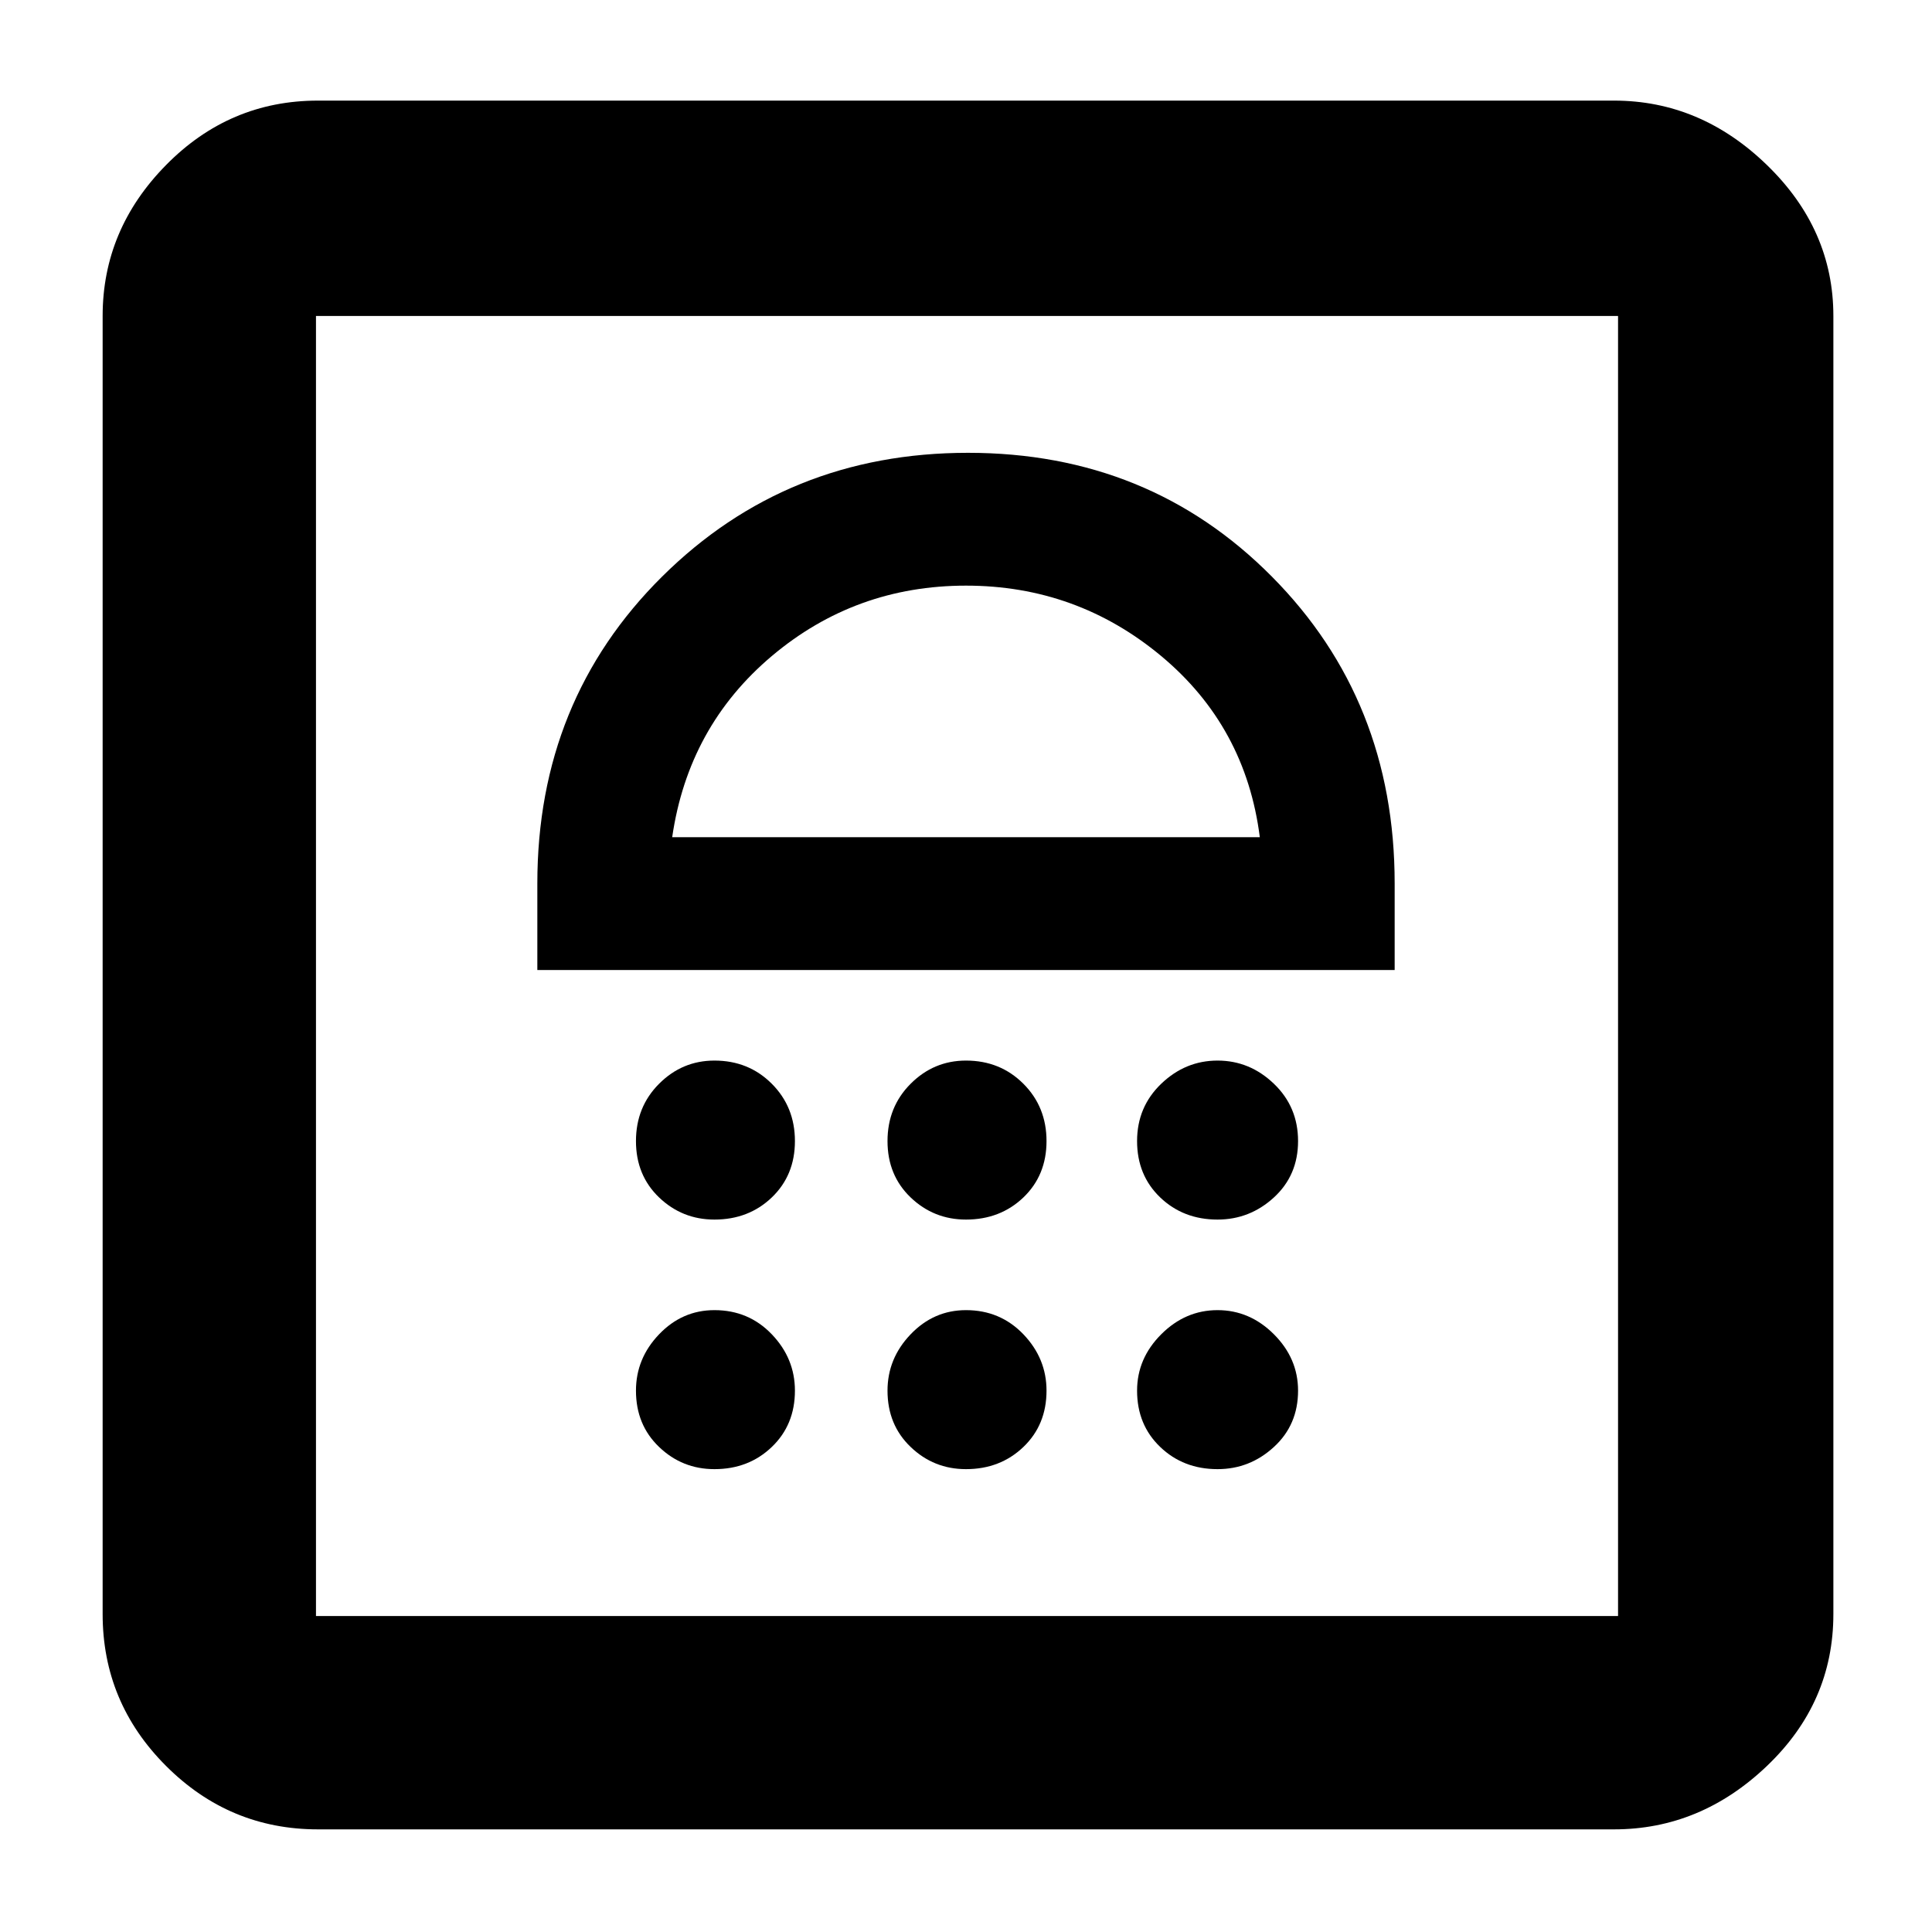 <svg xmlns="http://www.w3.org/2000/svg" height="40" width="40"><path d="M6.583 37.875Q4.75 37.875 3.438 36.562Q2.125 35.25 2.125 33.417V6.542Q2.125 4.75 3.438 3.417Q4.75 2.083 6.583 2.083H33.417Q35.208 2.083 36.583 3.417Q37.958 4.75 37.958 6.542V33.417Q37.958 35.25 36.583 36.562Q35.208 37.875 33.417 37.875ZM6.542 33.458H33.5Q33.5 33.458 33.5 33.458Q33.5 33.458 33.5 33.458V6.542Q33.5 6.542 33.5 6.542Q33.5 6.542 33.5 6.542H6.542Q6.542 6.542 6.542 6.542Q6.542 6.542 6.542 6.542V33.458Q6.542 33.458 6.542 33.458Q6.542 33.458 6.542 33.458ZM14.792 30.417Q15.5 30.417 15.979 29.958Q16.458 29.5 16.458 28.792Q16.458 28.125 15.979 27.625Q15.5 27.125 14.792 27.125Q14.125 27.125 13.646 27.625Q13.167 28.125 13.167 28.792Q13.167 29.5 13.646 29.958Q14.125 30.417 14.792 30.417ZM20 30.417Q20.708 30.417 21.188 29.958Q21.667 29.5 21.667 28.792Q21.667 28.125 21.188 27.625Q20.708 27.125 20 27.125Q19.333 27.125 18.854 27.625Q18.375 28.125 18.375 28.792Q18.375 29.5 18.854 29.958Q19.333 30.417 20 30.417ZM25.208 30.417Q25.875 30.417 26.375 29.958Q26.875 29.5 26.875 28.792Q26.875 28.125 26.375 27.625Q25.875 27.125 25.208 27.125Q24.542 27.125 24.042 27.625Q23.542 28.125 23.542 28.792Q23.542 29.5 24.021 29.958Q24.5 30.417 25.208 30.417ZM14.792 25.25Q15.5 25.25 15.979 24.792Q16.458 24.333 16.458 23.625Q16.458 22.917 15.979 22.438Q15.5 21.958 14.792 21.958Q14.125 21.958 13.646 22.438Q13.167 22.917 13.167 23.625Q13.167 24.333 13.646 24.792Q14.125 25.25 14.792 25.25ZM20 25.25Q20.708 25.25 21.188 24.792Q21.667 24.333 21.667 23.625Q21.667 22.917 21.188 22.438Q20.708 21.958 20 21.958Q19.333 21.958 18.854 22.438Q18.375 22.917 18.375 23.625Q18.375 24.333 18.854 24.792Q19.333 25.25 20 25.25ZM25.208 25.25Q25.875 25.25 26.375 24.792Q26.875 24.333 26.875 23.625Q26.875 22.917 26.375 22.438Q25.875 21.958 25.208 21.958Q24.542 21.958 24.042 22.438Q23.542 22.917 23.542 23.625Q23.542 24.333 24.021 24.792Q24.5 25.25 25.208 25.25ZM11.125 20.083H28.875V18.292Q28.875 14.5 26.333 11.938Q23.792 9.375 20.042 9.375Q16.292 9.375 13.708 11.938Q11.125 14.5 11.125 18.292ZM13.917 17.333Q14.25 15.042 15.979 13.583Q17.708 12.125 20 12.125Q22.292 12.125 24.042 13.583Q25.792 15.042 26.083 17.333ZM6.542 6.542Q6.542 6.542 6.542 6.542Q6.542 6.542 6.542 6.542Q6.542 6.542 6.542 6.542Q6.542 6.542 6.542 6.542H33.5Q33.5 6.542 33.5 6.542Q33.5 6.542 33.5 6.542Q33.5 6.542 33.5 6.542Q33.5 6.542 33.5 6.542ZM20 12.125Q20 12.125 20 12.125Q20 12.125 20 12.125Q20 12.125 20 12.125Q20 12.125 20 12.125Z"/></svg>